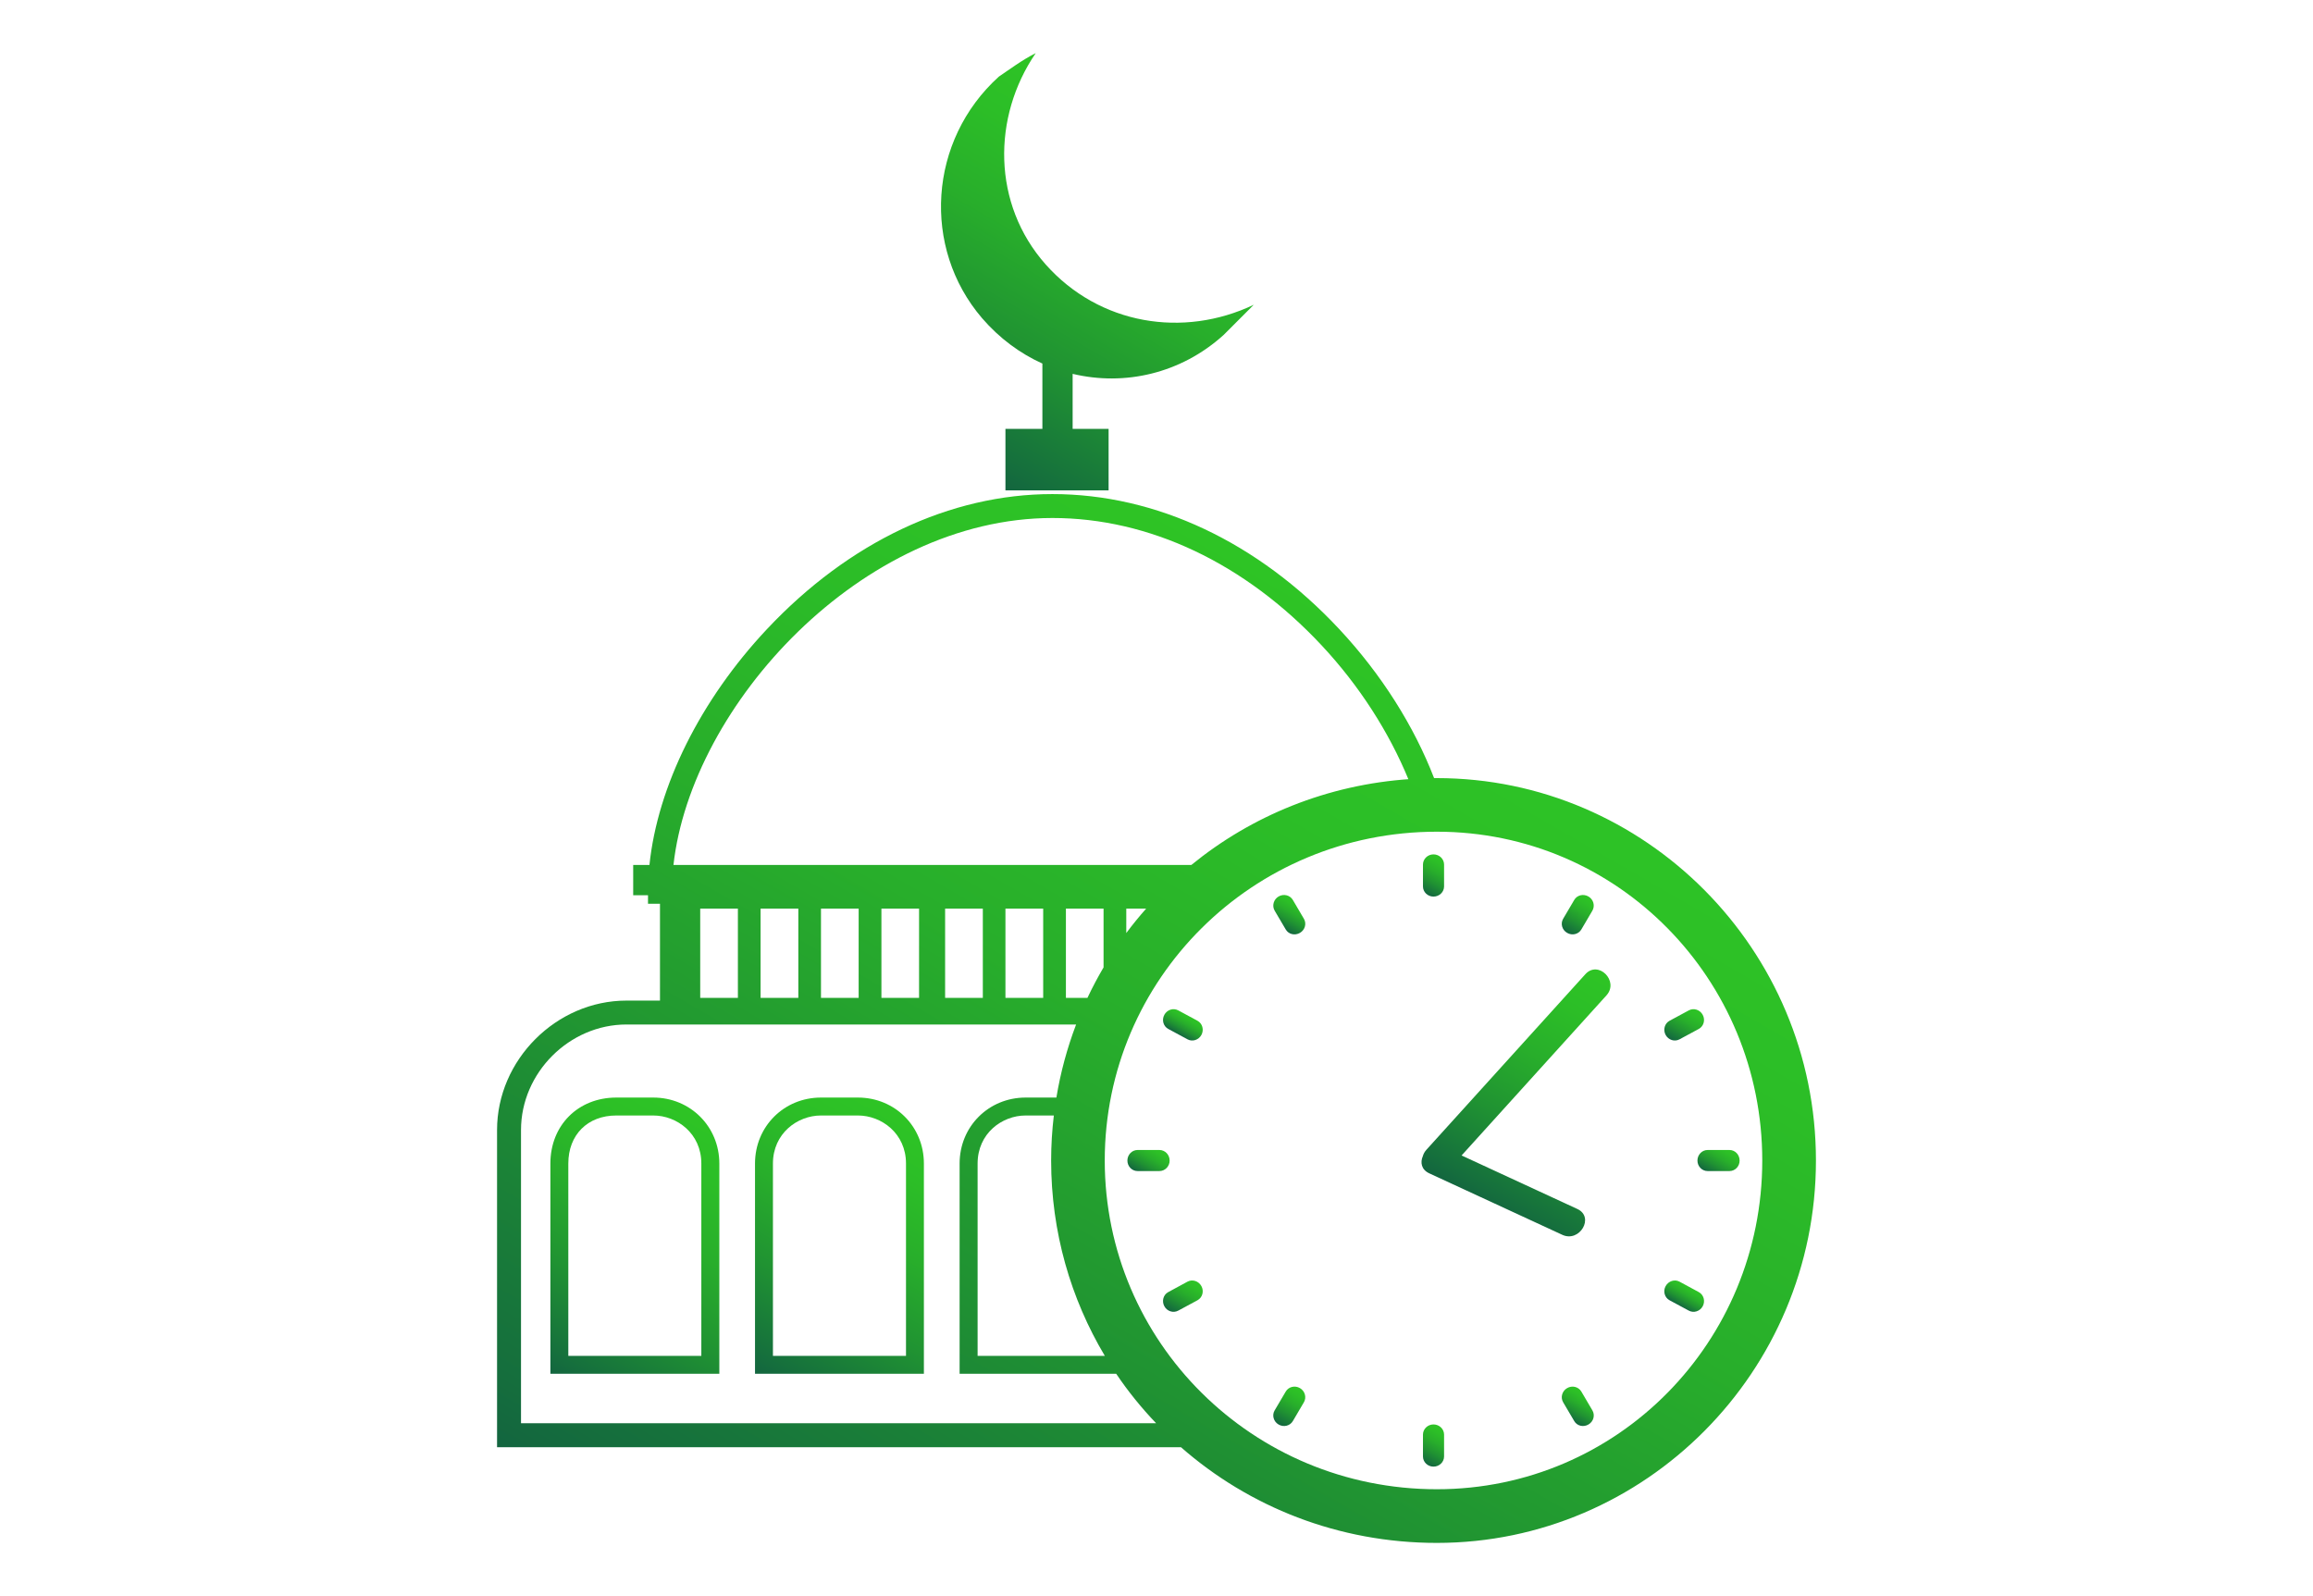 <?xml version="1.0" encoding="utf-8"?>
<!-- Generator: Adobe Illustrator 16.0.0, SVG Export Plug-In . SVG Version: 6.00 Build 0)  -->
<!DOCTYPE svg PUBLIC "-//W3C//DTD SVG 1.1//EN" "http://www.w3.org/Graphics/SVG/1.1/DTD/svg11.dtd">
<svg version="1.1" id="Layer_1" xmlns="http://www.w3.org/2000/svg" xmlns:xlink="http://www.w3.org/1999/xlink" x="0px" y="0px"
	 width="811.574px" height="560px" viewBox="0 0 811.574 560" enable-background="new 0 0 811.574 560" xml:space="preserve">
<linearGradient id="SVGID_1_" gradientUnits="userSpaceOnUse" x1="322.37" y1="393.74" x2="269.786" y2="484.818">
	<stop  offset="0" style="stop-color:#2EC425"/>
	<stop  offset="0.176" style="stop-color:#2CBE27"/>
	<stop  offset="0.405" style="stop-color:#28AE2B"/>
	<stop  offset="0.664" style="stop-color:#209332"/>
	<stop  offset="0.943" style="stop-color:#156E3D"/>
	<stop  offset="1" style="stop-color:#13653F"/>
</linearGradient>
<path fill="url(#SVGID_1_)" d="M301.024,385.098h-12.962c-12.986,0-23.146,10.16-23.146,23.146v73.762h59.255v-73.762
	C324.171,395.258,314.011,385.098,301.024,385.098z M317.894,475.728h-46.688v-67.483c0-10.554,8.576-16.856,16.856-16.856h12.962
	c8.293,0,16.869,6.303,16.869,16.856V475.728z"/>
<linearGradient id="SVGID_2_" gradientUnits="userSpaceOnUse" x1="250.502" y1="393.702" x2="197.919" y2="484.779">
	<stop  offset="0" style="stop-color:#2EC425"/>
	<stop  offset="0.176" style="stop-color:#2CBE27"/>
	<stop  offset="0.405" style="stop-color:#28AE2B"/>
	<stop  offset="0.664" style="stop-color:#209332"/>
	<stop  offset="0.943" style="stop-color:#156E3D"/>
	<stop  offset="1" style="stop-color:#13653F"/>
</linearGradient>
<path fill="url(#SVGID_2_)" d="M229.213,385.098h-12.962c-13.416,0-23.134,9.742-23.134,23.146v73.762h59.279v-73.762
	C252.396,395.258,242.199,385.098,229.213,385.098z M246.082,475.728h-46.675v-67.483c0-10.087,6.782-16.856,16.844-16.856h12.962
	c8.293,0,16.869,6.303,16.869,16.856V475.728z"/>
<linearGradient id="SVGID_3_" gradientUnits="userSpaceOnUse" x1="406.85" y1="43.722" x2="337.767" y2="163.376">
	<stop  offset="0" style="stop-color:#2EC425"/>
	<stop  offset="0.176" style="stop-color:#2CBE27"/>
	<stop  offset="0.405" style="stop-color:#28AE2B"/>
	<stop  offset="0.664" style="stop-color:#209332"/>
	<stop  offset="0.943" style="stop-color:#156E3D"/>
	<stop  offset="1" style="stop-color:#13653F"/>
</linearGradient>
<path fill="url(#SVGID_3_)" d="M365.747,127.559v22.914h-12.962v21.574h36.194v-21.574h-12.617v-19.301
	c18.208,4.361,37.964-0.074,52.965-13.638c3.514-3.551,7.064-7.07,10.591-10.603c-24.707,11.77-54.157,7.052-73.004-14.129
	c-18.81-21.181-18.81-51.792-3.501-74.158c-4.73,2.356-9.437,5.885-12.938,8.238c-24.731,22.367-27.078,60.036-5.897,84.749
	C350.685,118.713,357.934,124.033,365.747,127.559z"/>
<linearGradient id="SVGID_4_" gradientUnits="userSpaceOnUse" x1="507.13" y1="233.871" x2="305.342" y2="583.378">
	<stop  offset="0" style="stop-color:#2EC425"/>
	<stop  offset="0.176" style="stop-color:#2CBE27"/>
	<stop  offset="0.405" style="stop-color:#28AE2B"/>
	<stop  offset="0.664" style="stop-color:#209332"/>
	<stop  offset="0.943" style="stop-color:#156E3D"/>
	<stop  offset="1" style="stop-color:#13653F"/>
</linearGradient>
<path fill="url(#SVGID_4_)" d="M504.161,273.013c-0.565,0-1.131,0.018-1.708,0.018c0.246,0,0.491-0.006,0.737-0.006
	c-7.04-18.244-18.441-36.391-33.283-52.292c-28.54-30.552-64.268-47.375-100.634-47.375c-35.888,0-71.455,16.822-100.155,47.375
	c-23.43,24.94-38.394,55.216-41.244,82.756h-5.701v10.621h5.197v2.994h4.202v33.971h-11.758c-24.609,0-45.409,20.804-45.409,45.4
	v111.308h239.97c23.822,20.886,55.188,33.574,89.786,33.574c72.991,0,133.008-59.998,133.008-134.172
	C637.169,333.039,577.152,273.013,504.161,273.013z M369.273,181.749c34.02,0,67.548,15.889,94.479,44.712
	c13.22,14.141,23.65,30.494,30.408,46.933c0.258-0.037,0.491-0.037,0.749-0.056c-29.24,1.932-55.79,12.916-76.897,30.15h-181.71
	C242.531,247.455,302.413,181.749,369.273,181.749z M402.163,318.803c-2.445,2.752-4.768,5.602-6.979,8.572v-8.572H402.163z
	 M387.653,475.728h-44.636v-67.483c0-10.554,8.552-16.856,16.845-16.856h9.902c-0.614,5.169-0.946,10.452-0.946,15.797
	C368.818,432.238,375.687,455.668,387.653,475.728z M387.211,339.428c-2.027,3.464-3.932,7.027-5.652,10.688h-7.556v-31.313h13.208
	V339.428z M366.029,318.803v31.313h-13.244v-31.313H366.029z M344.849,318.803v31.313h-13.232v-31.313H344.849z M322.476,318.803
	v31.313h-13.207v-31.313H322.476z M301.282,318.803v31.313h-13.22v-31.313H301.282z M280.113,318.803v31.313h-13.244v-31.313
	H280.113z M258.908,318.803v31.313h-13.22v-31.313H258.908z M182.809,499.375v-102.9c0-20.051,16.918-37.012,37.006-37.012h157.764
	c-3.12,8.197-5.455,16.761-6.917,25.635h-10.799c-12.975,0-23.159,10.16-23.159,23.146v73.762h54.942
	c4.165,6.208,8.896,12.004,14.007,17.369H182.809z M504.161,522.528c-64.735,0-116.532-51.773-116.532-115.344
	c0-63.556,51.797-115.365,116.532-115.365c63.543,0,114.173,51.81,114.173,115.365C618.334,470.755,567.704,522.528,504.161,522.528
	z"/>
<linearGradient id="SVGID_5_" gradientUnits="userSpaceOnUse" x1="569.477" y1="345.062" x2="523.621" y2="424.488">
	<stop  offset="0" style="stop-color:#2EC425"/>
	<stop  offset="0.176" style="stop-color:#2CBE27"/>
	<stop  offset="0.405" style="stop-color:#28AE2B"/>
	<stop  offset="0.664" style="stop-color:#209332"/>
	<stop  offset="0.943" style="stop-color:#156E3D"/>
	<stop  offset="1" style="stop-color:#13653F"/>
</linearGradient>
<path fill="url(#SVGID_5_)" d="M556.254,341.826c-18.589,20.542-37.202,41.094-55.804,61.636c-0.626,0.716-1.007,1.453-1.216,2.212
	c-0.946,2.152-0.541,4.708,2.261,6.011c15.554,7.187,31.107,14.387,46.674,21.571c6.082,2.825,11.427-6.221,5.283-9.064
	c-13.539-6.26-27.091-12.507-40.617-18.776c16.942-18.721,33.885-37.463,50.839-56.175
	C568.195,344.231,560.799,336.798,556.254,341.826z"/>
<linearGradient id="SVGID_6_" gradientUnits="userSpaceOnUse" x1="556.382" y1="488.616" x2="550.819" y2="498.251">
	<stop  offset="0" style="stop-color:#2EC425"/>
	<stop  offset="0.176" style="stop-color:#2CBE27"/>
	<stop  offset="0.405" style="stop-color:#28AE2B"/>
	<stop  offset="0.664" style="stop-color:#209332"/>
	<stop  offset="0.943" style="stop-color:#156E3D"/>
	<stop  offset="1" style="stop-color:#13653F"/>
</linearGradient>
<path fill="url(#SVGID_6_)" d="M554.853,488.25c-1.007-1.695-3.231-2.235-4.987-1.207c-1.782,1.032-2.396,3.256-1.401,4.955
	l3.895,6.609c0.983,1.708,3.22,2.245,4.988,1.204c1.77-1.022,2.396-3.25,1.389-4.951L554.853,488.25z"/>
<linearGradient id="SVGID_7_" gradientUnits="userSpaceOnUse" x1="455.153" y1="316.122" x2="449.592" y2="325.755">
	<stop  offset="0" style="stop-color:#2EC425"/>
	<stop  offset="0.176" style="stop-color:#2CBE27"/>
	<stop  offset="0.405" style="stop-color:#28AE2B"/>
	<stop  offset="0.664" style="stop-color:#209332"/>
	<stop  offset="0.943" style="stop-color:#156E3D"/>
	<stop  offset="1" style="stop-color:#13653F"/>
</linearGradient>
<path fill="url(#SVGID_7_)" d="M453.629,315.765c-1.008-1.708-3.244-2.245-5.013-1.214c-1.757,1.033-2.359,3.256-1.376,4.961
	l3.895,6.609c0.995,1.708,3.219,2.225,4.988,1.192c1.757-1.017,2.396-3.24,1.388-4.937L453.629,315.765z"/>
<linearGradient id="SVGID_8_" gradientUnits="userSpaceOnUse" x1="456.078" y1="487.018" x2="448.673" y2="499.844">
	<stop  offset="0" style="stop-color:#2EC425"/>
	<stop  offset="0.176" style="stop-color:#2CBE27"/>
	<stop  offset="0.405" style="stop-color:#28AE2B"/>
	<stop  offset="0.664" style="stop-color:#209332"/>
	<stop  offset="0.943" style="stop-color:#156E3D"/>
	<stop  offset="1" style="stop-color:#13653F"/>
</linearGradient>
<path fill="url(#SVGID_8_)" d="M456.123,487.043c-1.77-1.028-3.993-0.488-4.988,1.207l-3.895,6.61
	c-1.008,1.701-0.381,3.929,1.376,4.951c1.769,1.041,4.005,0.504,5.013-1.204l3.882-6.609
	C458.506,490.299,457.88,488.075,456.123,487.043z"/>
<linearGradient id="SVGID_9_" gradientUnits="userSpaceOnUse" x1="557.306" y1="314.526" x2="549.909" y2="327.338">
	<stop  offset="0" style="stop-color:#2EC425"/>
	<stop  offset="0.176" style="stop-color:#2CBE27"/>
	<stop  offset="0.405" style="stop-color:#28AE2B"/>
	<stop  offset="0.664" style="stop-color:#209332"/>
	<stop  offset="0.943" style="stop-color:#156E3D"/>
	<stop  offset="1" style="stop-color:#13653F"/>
</linearGradient>
<path fill="url(#SVGID_9_)" d="M549.865,327.313c1.756,1.032,3.98,0.516,4.987-1.192l3.883-6.609
	c0.982-1.705,0.381-3.928-1.389-4.961c-1.769-1.031-4.005-0.494-4.988,1.214l-3.895,6.612
	C547.469,324.073,548.083,326.297,549.865,327.313z"/>
<linearGradient id="SVGID_10_" gradientUnits="userSpaceOnUse" x1="605.787" y1="402.357" x2="600.204" y2="412.027">
	<stop  offset="0" style="stop-color:#2EC425"/>
	<stop  offset="0.176" style="stop-color:#2CBE27"/>
	<stop  offset="0.405" style="stop-color:#28AE2B"/>
	<stop  offset="0.664" style="stop-color:#209332"/>
	<stop  offset="0.943" style="stop-color:#156E3D"/>
	<stop  offset="1" style="stop-color:#13653F"/>
</linearGradient>
<path fill="url(#SVGID_10_)" d="M606.835,403.496h-7.679c-1.966,0-3.563,1.661-3.563,3.704c0,2.039,1.598,3.686,3.563,3.686h7.679
	c1.978,0,3.551-1.646,3.551-3.686C610.386,405.157,608.813,403.496,606.835,403.496z"/>
<linearGradient id="SVGID_11_" gradientUnits="userSpaceOnUse" x1="405.777" y1="402.36" x2="400.195" y2="412.03">
	<stop  offset="0" style="stop-color:#2EC425"/>
	<stop  offset="0.176" style="stop-color:#2CBE27"/>
	<stop  offset="0.405" style="stop-color:#28AE2B"/>
	<stop  offset="0.664" style="stop-color:#209332"/>
	<stop  offset="0.943" style="stop-color:#156E3D"/>
	<stop  offset="1" style="stop-color:#13653F"/>
</linearGradient>
<path fill="url(#SVGID_11_)" d="M410.395,407.2c0-2.043-1.609-3.704-3.575-3.704h-7.679c-1.966,0-3.563,1.661-3.563,3.704
	c0,2.039,1.598,3.686,3.563,3.686h7.679C408.785,410.886,410.395,409.239,410.395,407.2z"/>
<linearGradient id="SVGID_12_" gradientUnits="userSpaceOnUse" x1="506.449" y1="301.185" x2="499.525" y2="313.178">
	<stop  offset="0" style="stop-color:#2EC425"/>
	<stop  offset="0.176" style="stop-color:#2CBE27"/>
	<stop  offset="0.405" style="stop-color:#28AE2B"/>
	<stop  offset="0.664" style="stop-color:#209332"/>
	<stop  offset="0.943" style="stop-color:#156E3D"/>
	<stop  offset="1" style="stop-color:#13653F"/>
</linearGradient>
<path fill="url(#SVGID_12_)" d="M502.981,314.582c2.039,0,3.71-1.591,3.71-3.561v-7.666c0-1.978-1.671-3.584-3.71-3.584
	c-2.04,0-3.698,1.606-3.698,3.584v7.666C499.283,312.991,500.941,314.582,502.981,314.582z"/>
<linearGradient id="SVGID_13_" gradientUnits="userSpaceOnUse" x1="506.448" y1="501.199" x2="499.527" y2="513.188">
	<stop  offset="0" style="stop-color:#2EC425"/>
	<stop  offset="0.176" style="stop-color:#2CBE27"/>
	<stop  offset="0.405" style="stop-color:#28AE2B"/>
	<stop  offset="0.664" style="stop-color:#209332"/>
	<stop  offset="0.943" style="stop-color:#156E3D"/>
	<stop  offset="1" style="stop-color:#13653F"/>
</linearGradient>
<path fill="url(#SVGID_13_)" d="M502.981,499.787c-2.04,0-3.698,1.606-3.698,3.569v7.682c0,1.956,1.658,3.554,3.698,3.554
	c2.039,0,3.71-1.598,3.71-3.554v-7.682C506.691,501.394,505.021,499.787,502.981,499.787z"/>
<linearGradient id="SVGID_14_" gradientUnits="userSpaceOnUse" x1="594.369" y1="353.637" x2="587.497" y2="365.539">
	<stop  offset="0" style="stop-color:#2EC425"/>
	<stop  offset="0.176" style="stop-color:#2CBE27"/>
	<stop  offset="0.405" style="stop-color:#28AE2B"/>
	<stop  offset="0.664" style="stop-color:#209332"/>
	<stop  offset="0.943" style="stop-color:#156E3D"/>
	<stop  offset="1" style="stop-color:#13653F"/>
</linearGradient>
<path fill="url(#SVGID_14_)" d="M589.303,364.66l6.77-3.646c1.72-0.946,2.347-3.146,1.363-4.954c-0.97-1.788-3.145-2.491-4.89-1.545
	l-6.745,3.64c-1.732,0.946-2.346,3.164-1.376,4.961C585.396,364.908,587.595,365.608,589.303,364.66z"/>
<linearGradient id="SVGID_15_" gradientUnits="userSpaceOnUse" x1="418.477" y1="448.834" x2="411.606" y2="460.735">
	<stop  offset="0" style="stop-color:#2EC425"/>
	<stop  offset="0.176" style="stop-color:#2CBE27"/>
	<stop  offset="0.405" style="stop-color:#28AE2B"/>
	<stop  offset="0.664" style="stop-color:#209332"/>
	<stop  offset="0.943" style="stop-color:#156E3D"/>
	<stop  offset="1" style="stop-color:#13653F"/>
</linearGradient>
<path fill="url(#SVGID_15_)" d="M416.66,449.694l-6.758,3.664c-1.731,0.934-2.334,3.146-1.363,4.96
	c0.971,1.791,3.157,2.479,4.89,1.533l6.745-3.634c1.732-0.946,2.347-3.167,1.376-4.948
	C420.579,449.47,418.393,448.764,416.66,449.694z"/>
<linearGradient id="SVGID_16_" gradientUnits="userSpaceOnUse" x1="416.949" y1="356.291" x2="413.142" y2="362.885">
	<stop  offset="0" style="stop-color:#2EC425"/>
	<stop  offset="0.176" style="stop-color:#2CBE27"/>
	<stop  offset="0.405" style="stop-color:#28AE2B"/>
	<stop  offset="0.664" style="stop-color:#209332"/>
	<stop  offset="0.943" style="stop-color:#156E3D"/>
	<stop  offset="1" style="stop-color:#13653F"/>
</linearGradient>
<path fill="url(#SVGID_16_)" d="M420.174,358.154l-6.745-3.64c-1.744-0.946-3.919-0.243-4.89,1.545
	c-0.971,1.809-0.368,4.008,1.363,4.954l6.758,3.646c1.72,0.948,3.919,0.248,4.89-1.545
	C422.521,361.318,421.906,359.101,420.174,358.154z"/>
<linearGradient id="SVGID_17_" gradientUnits="userSpaceOnUse" x1="592.843" y1="451.492" x2="589.035" y2="458.087">
	<stop  offset="0" style="stop-color:#2EC425"/>
	<stop  offset="0.176" style="stop-color:#2CBE27"/>
	<stop  offset="0.405" style="stop-color:#28AE2B"/>
	<stop  offset="0.664" style="stop-color:#209332"/>
	<stop  offset="0.943" style="stop-color:#156E3D"/>
	<stop  offset="1" style="stop-color:#13653F"/>
</linearGradient>
<path fill="url(#SVGID_17_)" d="M596.072,453.358l-6.77-3.664c-1.708-0.931-3.907-0.225-4.878,1.575
	c-0.97,1.781-0.356,4.002,1.376,4.948l6.745,3.634c1.745,0.945,3.92,0.258,4.902-1.533
	C598.419,456.504,597.792,454.292,596.072,453.358z"/>
</svg>
